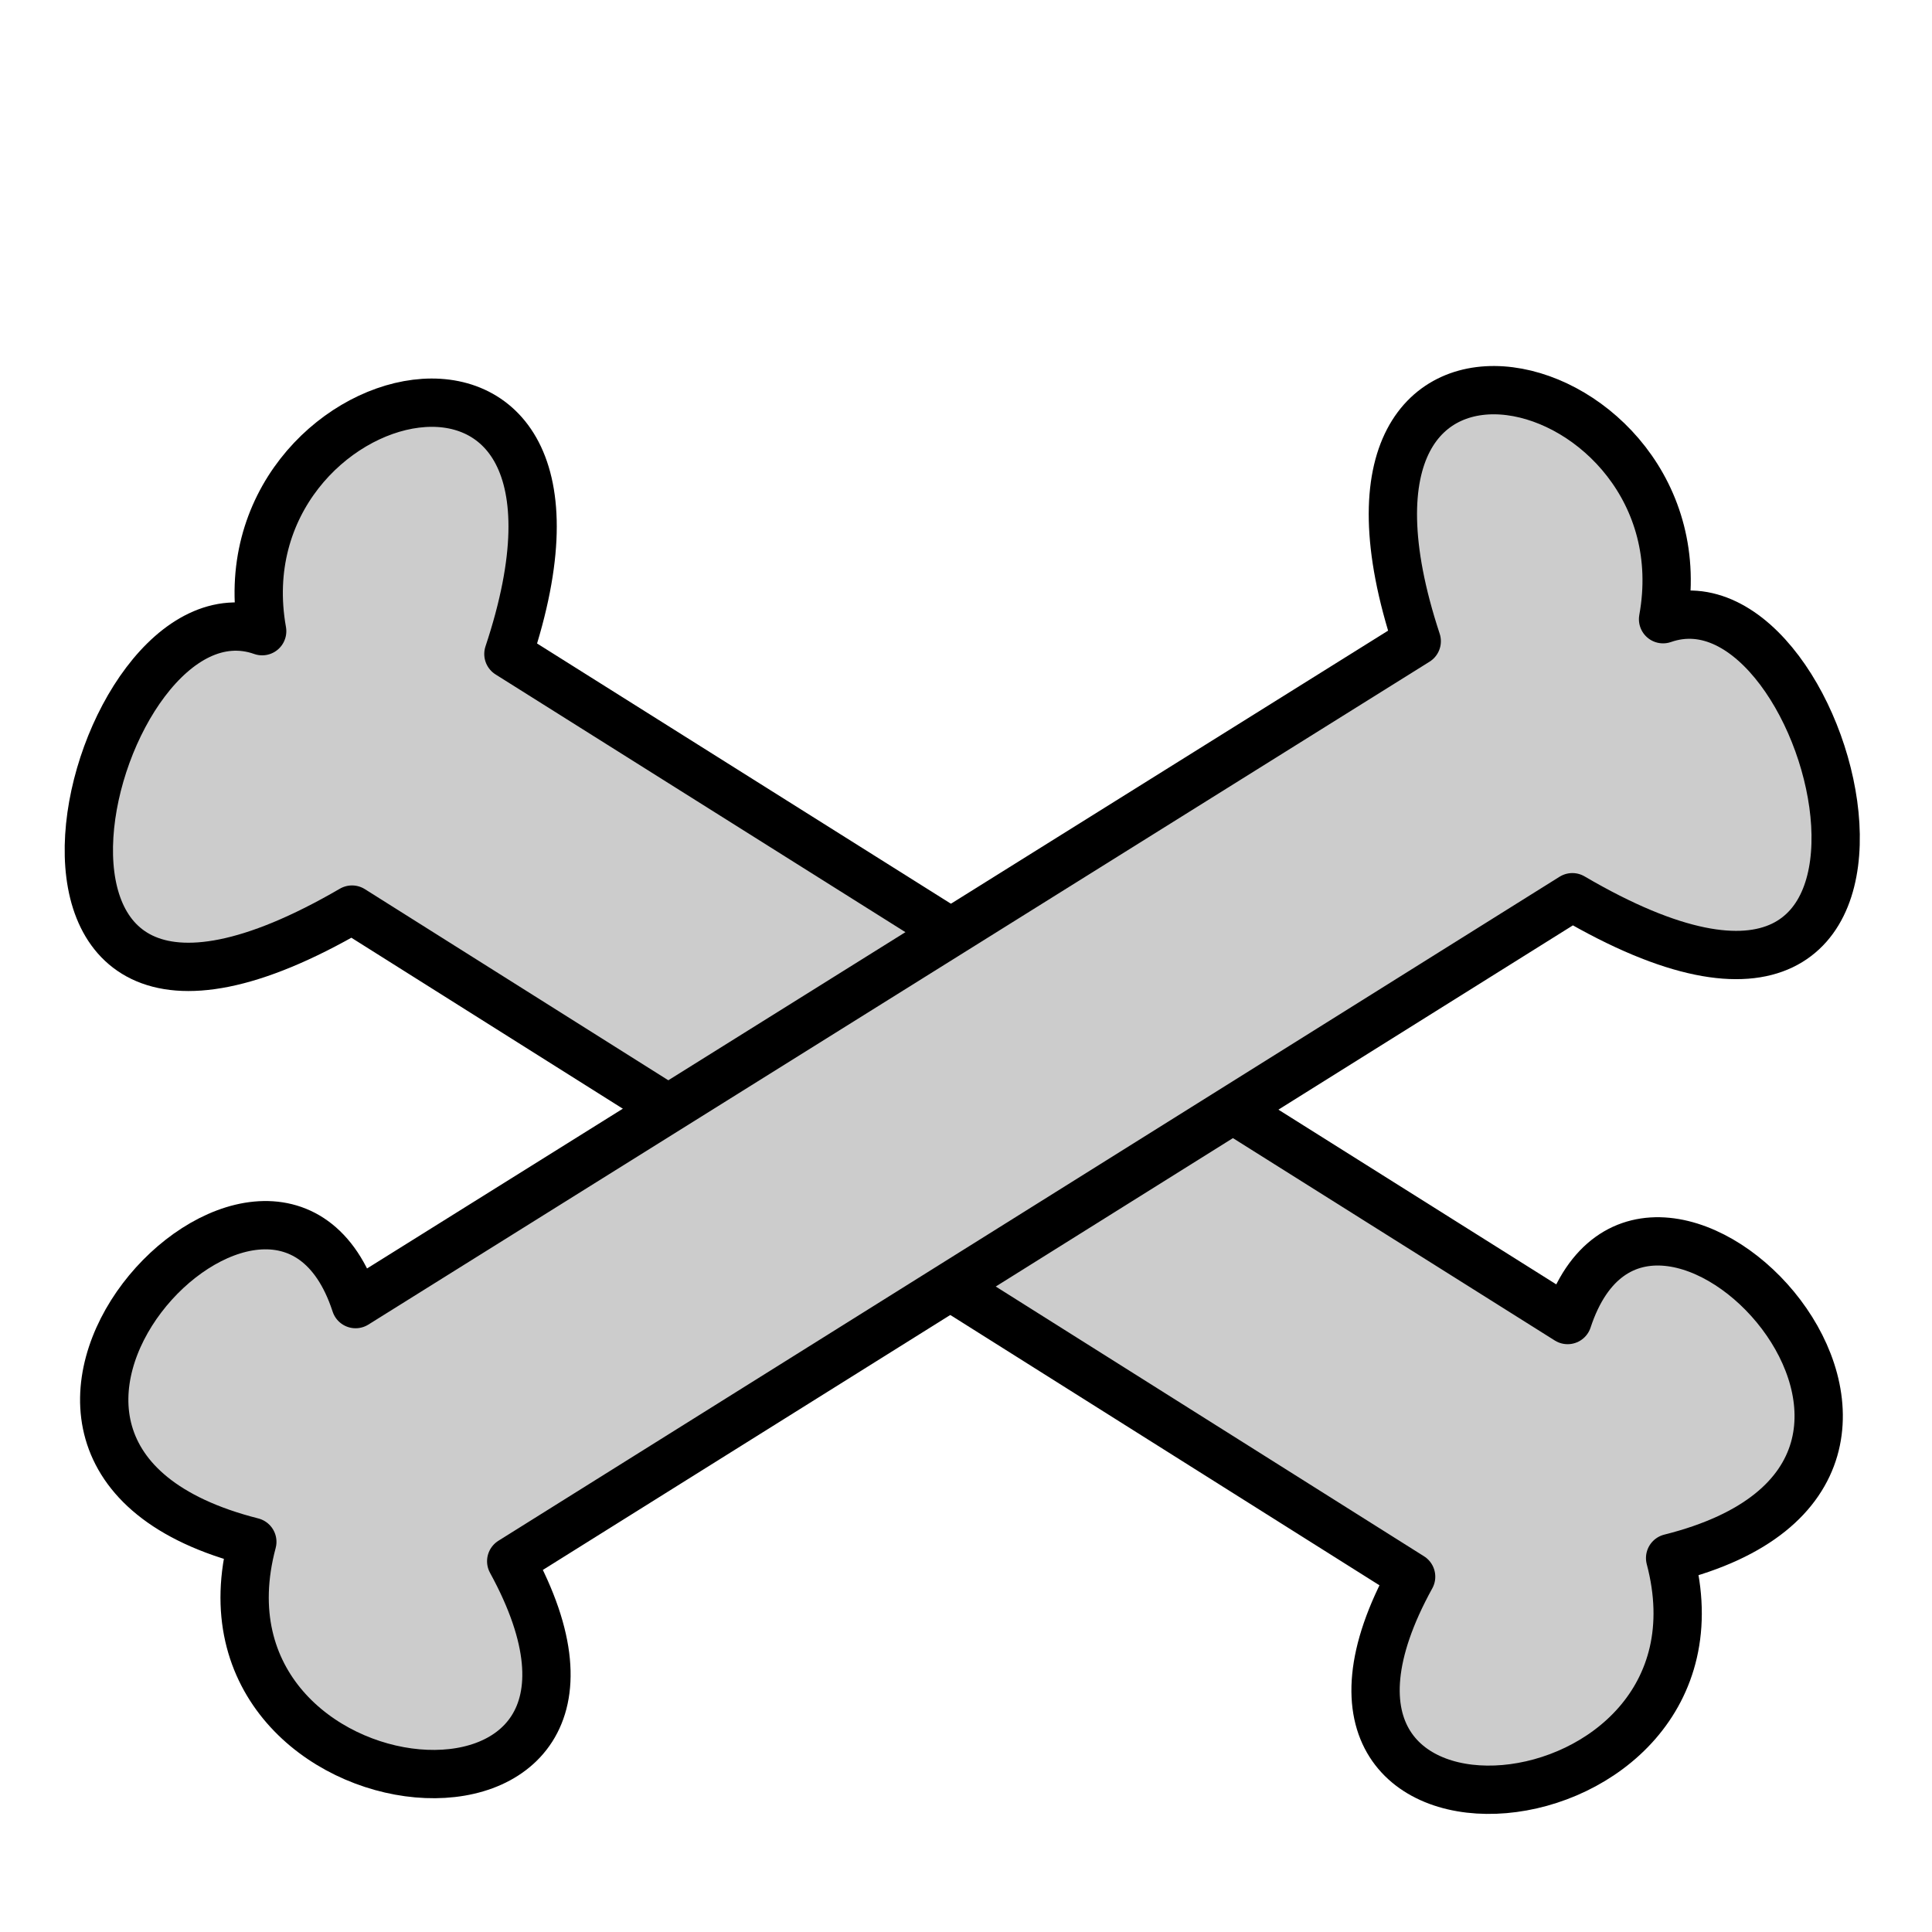 <?xml version="1.0" encoding="UTF-8" standalone="no"?>
<!-- Created with Inkscape (http://www.inkscape.org/) -->

<svg
   width="20mm"
   height="20mm"
   viewBox="0 0 20 20"
   version="1.1"
   id="svg135"
   inkscape:version="1.2.1 (9c6d41e410, 2022-07-14, custom)"
   sodipodi:docname="difficulty.svg"
   xmlns:inkscape="http://www.inkscape.org/namespaces/inkscape"
   xmlns:sodipodi="http://sodipodi.sourceforge.net/DTD/sodipodi-0.dtd"
   xmlns="http://www.w3.org/2000/svg"
   xmlns:svg="http://www.w3.org/2000/svg">
  <sodipodi:namedview
     id="namedview137"
     pagecolor="#ffffff"
     bordercolor="#eeeeee"
     borderopacity="1"
     inkscape:showpageshadow="0"
     inkscape:pageopacity="0"
     inkscape:pagecheckerboard="0"
     inkscape:deskcolor="#505050"
     inkscape:document-units="mm"
     showgrid="false"
     inkscape:zoom="10.649479"
     inkscape:cx="37.795276"
     inkscape:cy="38.546486"
     inkscape:window-width="1920"
     inkscape:window-height="1015"
     inkscape:window-x="0"
     inkscape:window-y="0"
     inkscape:window-maximized="1"
     inkscape:current-layer="layer1" />
  <defs
     id="defs132" />
  <g
     inkscape:label="Layer 1"
     inkscape:groupmode="layer"
     id="layer1"
     style="display:inline">
    <path
       style="fill:#cccccc;stroke:#000000;stroke-width:0.5;stroke-linecap:round;stroke-linejoin:round;paint-order:stroke fill markers;stop-color:#000000"
       d="M 3.644,9.416 C -0.565,11.865 0.91,5.897 2.714,6.534 2.243,3.901 6.582,2.808 5.263,6.77 L 16.228,13.665 c 0.832,-2.527 4.709,1.55 1.061,2.464 0.77,2.913 -4.45,3.4 -2.681,0.193 z"
       id="path350"
       sodipodi:nodetypes="ccccccc" />
    <path
       style="display:inline;fill:#cccccc;stroke:#000000;stroke-width:0.5;stroke-linecap:round;stroke-linejoin:round;paint-order:stroke fill markers;stop-color:#000000"
       d="M 16.277,9.288 C 20.478,11.75 19.021,5.777 17.216,6.41 17.694,3.778 13.358,2.672 14.666,6.638 L 3.681,13.5 c -0.825,-2.529 -4.713,1.536 -1.069,2.461 -0.778,2.911 4.44,3.413 2.68,0.201 z"
       id="path350-3"
       sodipodi:nodetypes="ccccccc" />
  </g>
</svg>
